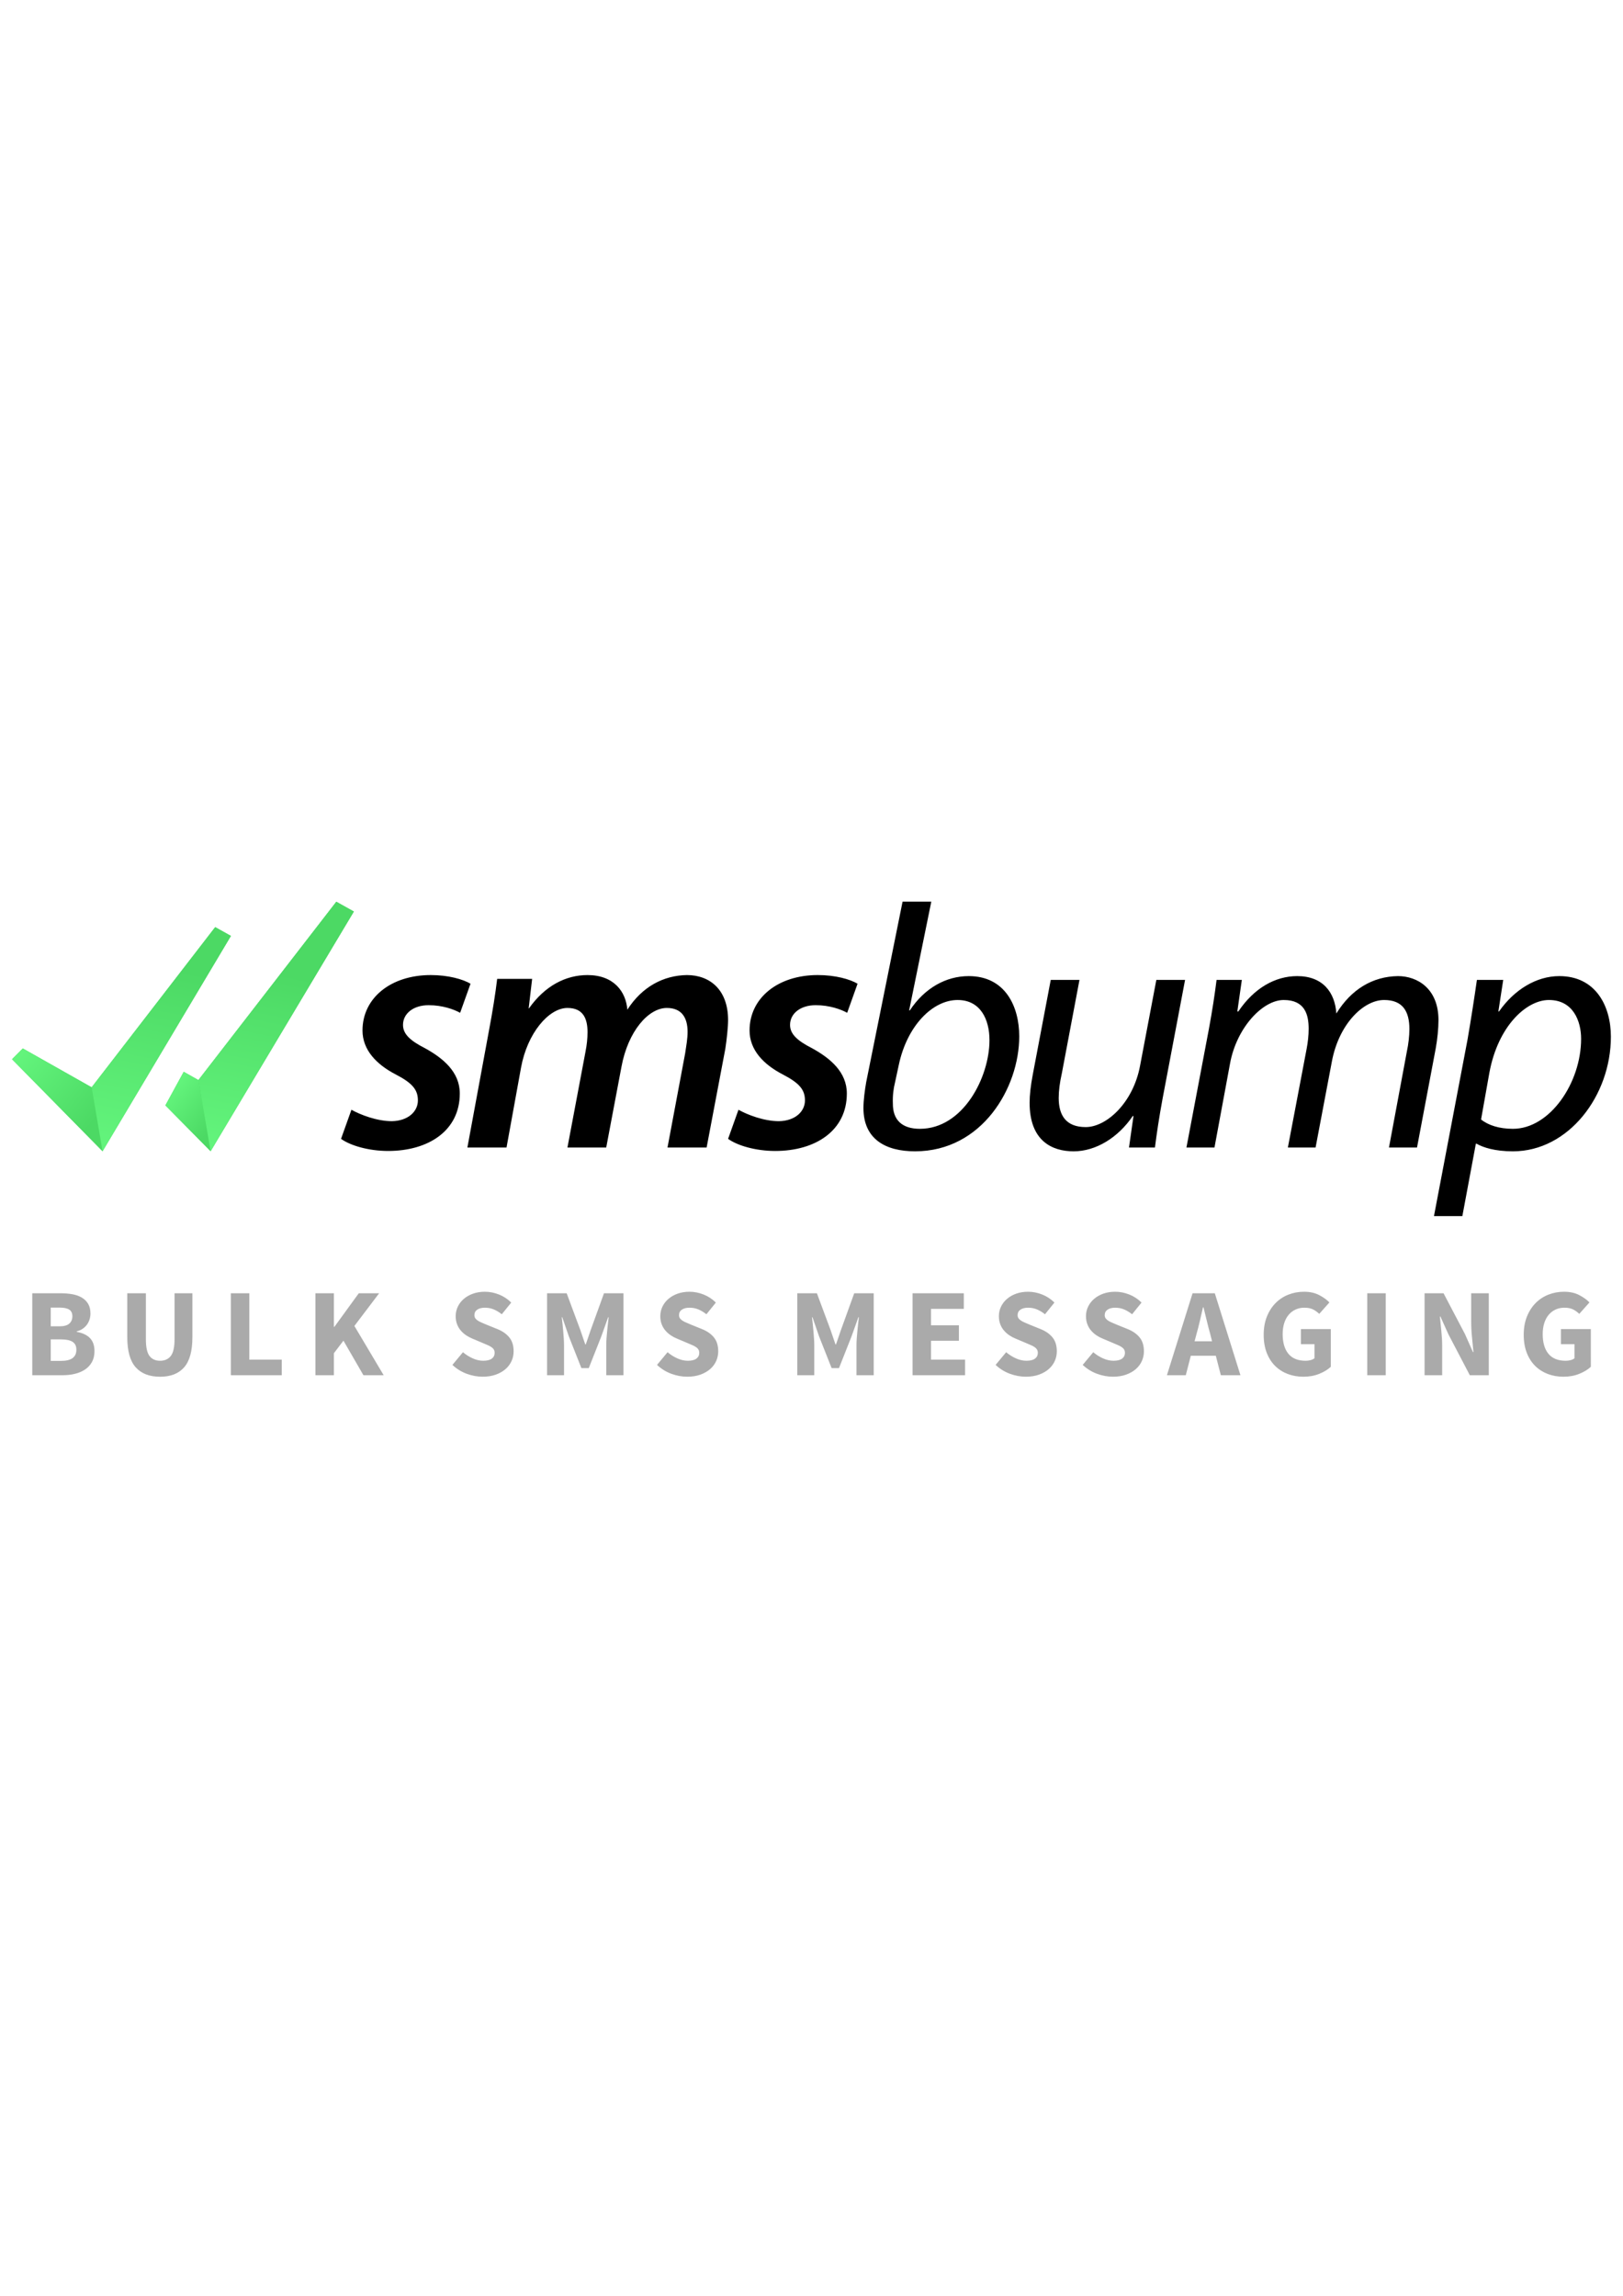 <?xml version="1.0" encoding="utf-8"?>
<!-- Generator: Adobe Illustrator 16.0.0, SVG Export Plug-In . SVG Version: 6.00 Build 0)  -->
<!DOCTYPE svg PUBLIC "-//W3C//DTD SVG 1.1//EN" "http://www.w3.org/Graphics/SVG/1.1/DTD/svg11.dtd">
<svg version="1.1" id="Layer_1" xmlns="http://www.w3.org/2000/svg" xmlns:xlink="http://www.w3.org/1999/xlink" x="0px" y="0px"
	 width="595.281px" height="841.891px" viewBox="0 0 595.281 841.891" enable-background="new 0 0 595.281 841.891"
	 xml:space="preserve">
<g>
	<g>
		<path d="M157.211,368.615c5.08,0,9.271,1.524,11.554,2.793l3.811-10.666c-2.793-1.651-8.128-3.175-14.601-3.175
			c-14.604,0-25.017,8.381-25.017,20.317c0,7.11,5.079,12.444,12.191,16.126c6.095,3.174,8.125,5.587,8.125,9.523
			c0,4.063-3.556,7.492-9.523,7.618c-5.586,0-11.682-2.412-14.856-4.19l-3.81,10.667c3.302,2.412,10.032,4.444,17.269,4.444
			c14.858,0,26.286-7.492,26.286-21.079c0-7.872-6.096-12.951-12.826-16.634c-5.204-2.667-8-5.079-8-8.508
			C147.813,371.663,151.624,368.615,157.211,368.615z M251.937,357.568c-8.506,0.127-16.38,4.189-21.84,12.698
			c-0.509-6.603-4.952-12.698-14.604-12.698c-8,0-15.619,3.937-21.46,12.19h-0.126l1.27-10.794h-12.826
			c-0.634,5.333-1.652,11.809-3.047,19.174l-7.874,42.666h14.352l5.33-29.333c2.287-12.571,10.16-21.84,17.017-21.84
			c5.969,0,7.365,4.19,7.365,8.889c0,2.286-0.252,4.697-0.761,7.237l-6.604,35.046h14.221l5.589-29.587
			c2.411-13.079,9.904-21.585,16.634-21.585c5.46,0,7.619,3.555,7.619,8.761c0,2.539-0.509,5.333-0.889,7.873l-6.476,34.539h14.347
			l6.858-36.189c0.506-3.301,1.015-7.873,1.015-10.539C267.046,363.029,260.445,357.568,251.937,357.568z M274.92,377.885
			c0,7.11,5.078,12.444,12.188,16.126c6.095,3.174,8.128,5.587,8.128,9.523c0,4.063-3.556,7.492-9.526,7.618
			c-5.586,0-11.682-2.412-14.855-4.19l-3.809,10.667c3.3,2.412,10.03,4.444,17.269,4.444c14.855,0,26.286-7.492,26.286-21.079
			c0-7.872-6.096-12.951-12.826-16.634c-5.207-2.667-8-5.079-8-8.508c0-4.19,3.809-7.238,9.395-7.238
			c5.083,0,9.27,1.524,11.557,2.793l3.809-10.666c-2.791-1.651-8.126-3.175-14.602-3.175
			C285.333,357.568,274.92,365.949,274.92,377.885z M355.294,357.948c-8.252,0-16.126,4.318-21.586,12.571h-0.252l8.125-39.872
			h-10.538l-13.334,66.158c-0.509,2.92-1.018,6.603-1.018,9.523c0,11.429,8.13,15.873,18.921,15.873
			c24.633,0,38.224-23.364,38.224-42.157C373.836,369.123,368.754,357.948,355.294,357.948z M337.39,413.948
			c-6.604,0-9.903-3.302-9.903-9.143c-0.126-3.175,0.252-5.714,0.761-7.746l1.396-6.476c3.048-14.475,12.447-23.872,21.591-23.872
			c8.377,0,11.682,7.111,11.682,14.73C362.916,395.027,353.264,413.948,337.39,413.948z M418.147,390.837
			c-2.539,13.587-12.316,22.476-19.934,22.476c-7.238,0-9.903-4.318-9.903-10.667c0-2.667,0.378-5.588,1.144-9.016l6.473-34.284
			h-10.538l-6.604,34.792c-0.761,4.064-1.144,7.366-1.144,10.287c0,13.968,8.257,17.777,16.13,17.777
			c8.126,0,16.252-4.952,21.712-12.952h0.257l-1.652,11.555h9.521c0.635-5.079,1.526-11.047,2.796-17.904l8.251-43.554h-10.538
			L418.147,390.837z M527.602,374.076c0-11.556-7.742-16.128-14.855-16.128c-9.269,0.127-17.143,4.826-22.603,13.715
			c-0.509-7.747-4.952-13.715-14.348-13.715c-8.125,0-15.873,4.446-21.586,12.953h-0.383l1.652-11.555h-9.269
			c-0.635,5.079-1.526,11.047-2.796,17.903l-8.252,43.555h10.282l5.717-30.856c2.413-13.079,11.935-23.237,19.682-23.237
			c7.743,0,9.144,5.333,9.144,10.539c0,2.413-0.257,4.826-0.766,7.492l-6.855,36.062h10.16l5.969-31.491
			c2.539-13.714,11.552-22.603,19.173-22.603c6.856,0,9.27,4.19,9.27,10.666c0,2.54-0.383,5.714-0.887,8l-6.604,35.428h10.287
			l6.855-36.317C527.224,381.059,527.602,376.996,527.602,374.076z M571.917,357.948c-8.378,0-16.508,4.953-22.095,12.953h-0.252
			l1.778-11.555h-9.651c-0.887,6.222-2.156,14.476-3.431,21.84l-12.316,64.761h10.412l4.952-26.54h0.257
			c2.412,1.397,6.729,2.794,13.334,2.794c20.442,0,35.933-20.444,35.933-42.031C590.838,368.869,585.251,357.948,571.917,357.948z
			 M554.906,413.948c-4.952,0-9.018-1.271-11.683-3.429l3.048-17.142c3.174-17.143,13.586-26.666,21.838-26.666
			c8.892,0,11.809,7.746,11.809,14.221C579.917,397.058,568.492,413.948,554.906,413.948z"/>
	</g>
</g>
<g>
	<g>
		<path fill="#AAAAAA" d="M28.152,488.403v-0.183c0.861-0.216,1.614-0.554,2.259-1.015c0.646-0.462,1.168-0.984,1.567-1.567
			c0.399-0.585,0.699-1.215,0.899-1.891c0.199-0.675,0.299-1.353,0.299-2.027c0-1.445-0.285-2.643-0.853-3.598
			c-0.568-0.951-1.353-1.719-2.351-2.305c-0.999-0.583-2.167-0.99-3.503-1.22c-1.337-0.231-2.789-0.347-4.355-0.347H11.833v30.056
			h11.156c1.628,0,3.15-0.176,4.563-0.528c1.414-0.354,2.65-0.892,3.711-1.614c1.06-0.723,1.89-1.637,2.489-2.744
			c0.599-1.104,0.899-2.426,0.899-3.964c0-2.027-0.546-3.61-1.637-4.749C31.924,489.571,30.302,488.803,28.152,488.403z
			 M18.61,479.508h3.227c1.597,0,2.781,0.245,3.55,0.736c0.767,0.492,1.152,1.308,1.152,2.444s-0.377,2.037-1.13,2.696
			c-0.753,0.662-1.959,0.99-3.619,0.99h-3.18V479.508z M22.436,499.052H18.61v-7.882h3.825c1.875,0,3.273,0.299,4.196,0.9
			c0.921,0.599,1.382,1.56,1.382,2.881C28.013,497.685,26.154,499.052,22.436,499.052z M64.016,491.077
			c0,2.951-0.46,5.011-1.383,6.179c-0.922,1.168-2.229,1.751-3.917,1.751c-1.69,0-2.981-0.583-3.873-1.751
			c-0.891-1.168-1.337-3.228-1.337-6.179v-16.825h-6.822v16.135c0,5.039,1.03,8.713,3.089,11.018
			c2.058,2.305,5.039,3.457,8.943,3.457c3.871,0,6.814-1.152,8.828-3.457c2.012-2.305,3.019-5.979,3.019-11.018v-16.135h-6.545
			V491.077z M91.443,474.252h-6.775v30.056h18.669v-5.715H91.443V474.252z M139.062,474.252h-7.468l-8.943,12.308h-0.182v-12.308
			h-6.78v30.056h6.78v-8.067l3.502-4.609l7.329,12.677h7.423l-10.741-18.069L139.062,474.252z M182.441,487.39l-3.872-1.566
			c-0.648-0.277-1.247-0.531-1.801-0.762c-0.551-0.231-1.035-0.477-1.45-0.738c-0.416-0.261-0.738-0.554-0.968-0.875
			c-0.231-0.324-0.347-0.716-0.347-1.175c0-0.862,0.347-1.531,1.036-2.006c0.693-0.478,1.621-0.716,2.791-0.716
			c1.197,0,2.287,0.207,3.273,0.623c0.981,0.415,1.967,1.007,2.948,1.774l3.458-4.286c-1.29-1.292-2.787-2.275-4.493-2.95
			c-1.706-0.676-3.435-1.016-5.186-1.016c-1.566,0-3.005,0.231-4.312,0.693c-1.306,0.459-2.436,1.099-3.385,1.911
			c-0.955,0.814-1.693,1.769-2.215,2.858c-0.522,1.092-0.784,2.251-0.784,3.479c0,1.107,0.169,2.098,0.509,2.974
			c0.338,0.878,0.79,1.646,1.36,2.305c0.567,0.662,1.213,1.238,1.936,1.729c0.72,0.492,1.467,0.891,2.235,1.199l3.919,1.659
			c0.644,0.276,1.238,0.531,1.774,0.761c0.538,0.229,0.999,0.477,1.384,0.738c0.385,0.261,0.676,0.561,0.876,0.897
			c0.198,0.338,0.299,0.738,0.299,1.2c0,0.892-0.344,1.598-1.038,2.12c-0.691,0.522-1.742,0.783-3.156,0.783
			c-1.261,0-2.543-0.292-3.849-0.875c-1.308-0.586-2.499-1.337-3.574-2.261l-3.872,4.657c1.535,1.445,3.279,2.528,5.231,3.251
			c1.952,0.72,3.912,1.082,5.879,1.082c1.78,0,3.378-0.254,4.794-0.761c1.413-0.506,2.602-1.184,3.57-2.028
			c0.968-0.846,1.706-1.827,2.215-2.95c0.506-1.121,0.761-2.312,0.761-3.572c0-2.12-0.531-3.826-1.591-5.116
			C185.736,489.141,184.284,488.129,182.441,487.39z M216.645,487.76l-1.798,5.253h-0.185l-1.798-5.253l-5.024-13.508h-7.191v30.056
			h6.224V493.29c0-0.736-0.031-1.551-0.092-2.442c-0.061-0.892-0.13-1.789-0.207-2.696c-0.079-0.907-0.162-1.799-0.254-2.675
			c-0.09-0.875-0.185-1.684-0.274-2.419h0.185l2.395,6.96l4.61,11.663h2.719l4.61-11.663l2.49-6.96h0.185
			c-0.09,0.735-0.185,1.544-0.275,2.419c-0.094,0.876-0.185,1.768-0.279,2.675c-0.09,0.907-0.167,1.805-0.23,2.696
			c-0.061,0.892-0.09,1.706-0.09,2.442v11.018h6.313v-30.056h-7.146L216.645,487.76z M257.487,487.39l-3.874-1.566
			c-0.644-0.277-1.243-0.531-1.796-0.762c-0.554-0.231-1.038-0.477-1.454-0.738c-0.414-0.261-0.736-0.554-0.968-0.875
			c-0.229-0.324-0.344-0.716-0.344-1.175c0-0.862,0.344-1.531,1.038-2.006c0.691-0.478,1.621-0.716,2.789-0.716
			c1.2,0,2.289,0.207,3.272,0.623c0.984,0.415,1.965,1.007,2.951,1.774l3.457-4.286c-1.292-1.292-2.791-2.275-4.495-2.95
			c-1.706-0.676-3.435-1.016-5.186-1.016c-1.569,0-3.005,0.231-4.311,0.693c-1.306,0.459-2.436,1.099-3.39,1.911
			c-0.95,0.814-1.688,1.769-2.21,2.858c-0.522,1.092-0.784,2.251-0.784,3.479c0,1.107,0.167,2.098,0.507,2.974
			c0.337,0.878,0.79,1.646,1.359,2.305c0.569,0.662,1.213,1.238,1.936,1.729c0.723,0.492,1.468,0.891,2.235,1.199l3.919,1.659
			c0.646,0.276,1.235,0.531,1.776,0.761c0.536,0.229,0.997,0.477,1.382,0.738c0.383,0.261,0.675,0.561,0.875,0.897
			c0.201,0.338,0.299,0.738,0.299,1.2c0,0.892-0.346,1.598-1.035,2.12c-0.693,0.522-1.747,0.783-3.16,0.783
			c-1.261,0-2.542-0.292-3.849-0.875c-1.306-0.586-2.496-1.337-3.57-2.261l-3.874,4.657c1.537,1.445,3.279,2.528,5.233,3.251
			c1.949,0.72,3.91,1.082,5.875,1.082c1.783,0,3.381-0.254,4.794-0.761c1.414-0.506,2.606-1.184,3.574-2.028
			c0.968-0.846,1.706-1.827,2.212-2.95c0.507-1.121,0.761-2.312,0.761-3.572c0-2.12-0.529-3.826-1.592-5.116
			C260.782,489.141,259.331,488.129,257.487,487.39z M308.426,487.76l-1.801,5.253h-0.185l-1.796-5.253l-5.024-13.508h-7.193v30.056
			h6.226V493.29c0-0.736-0.031-1.551-0.094-2.442c-0.062-0.892-0.131-1.789-0.208-2.696c-0.076-0.907-0.161-1.799-0.251-2.675
			c-0.095-0.875-0.185-1.684-0.277-2.419h0.182l2.4,6.96l4.609,11.663h2.719l4.61-11.663l2.489-6.96h0.185
			c-0.095,0.735-0.185,1.544-0.279,2.419c-0.09,0.876-0.18,1.768-0.274,2.675c-0.09,0.907-0.171,1.805-0.229,2.696
			c-0.063,0.892-0.095,1.706-0.095,2.442v11.018h6.315v-30.056h-7.144L308.426,487.76z M341.478,491.677h10.232v-5.672h-10.232
			v-6.037h12.029v-5.717h-18.809v30.056h19.271v-5.715h-12.492V491.677z M381.674,487.39l-3.872-1.566
			c-0.647-0.277-1.246-0.531-1.8-0.762c-0.554-0.231-1.036-0.477-1.45-0.738c-0.414-0.261-0.738-0.554-0.968-0.875
			c-0.234-0.324-0.347-0.716-0.347-1.175c0-0.862,0.347-1.531,1.035-2.006c0.693-0.478,1.621-0.716,2.791-0.716
			c1.198,0,2.287,0.207,3.273,0.623c0.981,0.415,1.967,1.007,2.948,1.774l3.458-4.286c-1.293-1.292-2.787-2.275-4.493-2.95
			c-1.706-0.676-3.435-1.016-5.187-1.016c-1.566,0-3.007,0.231-4.312,0.693c-1.306,0.459-2.436,1.099-3.385,1.911
			c-0.955,0.814-1.693,1.769-2.215,2.858c-0.522,1.092-0.783,2.251-0.783,3.479c0,1.107,0.171,2.098,0.509,2.974
			c0.337,0.878,0.787,1.646,1.359,2.305c0.567,0.662,1.211,1.238,1.936,1.729c0.72,0.492,1.468,0.891,2.237,1.199l3.916,1.659
			c0.645,0.276,1.238,0.531,1.774,0.761c0.54,0.229,0.999,0.477,1.382,0.738c0.387,0.261,0.675,0.561,0.878,0.897
			c0.198,0.338,0.297,0.738,0.297,1.2c0,0.892-0.342,1.598-1.035,2.12s-1.742,0.783-3.156,0.783c-1.26,0-2.543-0.292-3.849-0.875
			c-1.31-0.586-2.498-1.337-3.574-2.261l-3.872,4.657c1.535,1.445,3.277,2.528,5.231,3.251c1.954,0.72,3.912,1.082,5.879,1.082
			c1.783,0,3.381-0.254,4.795-0.761c1.413-0.506,2.602-1.184,3.569-2.028c0.968-0.846,1.706-1.827,2.215-2.95
			c0.505-1.121,0.761-2.312,0.761-3.572c0-2.12-0.531-3.826-1.594-5.116C384.969,489.141,383.515,488.129,381.674,487.39z
			 M413.619,487.39l-3.872-1.566c-0.644-0.277-1.242-0.531-1.796-0.762c-0.554-0.231-1.04-0.477-1.454-0.738
			c-0.414-0.261-0.738-0.554-0.968-0.875c-0.229-0.324-0.347-0.716-0.347-1.175c0-0.862,0.347-1.531,1.04-2.006
			c0.688-0.478,1.621-0.716,2.786-0.716c1.198,0,2.292,0.207,3.273,0.623c0.985,0.415,1.967,1.007,2.953,1.774l3.457-4.286
			c-1.292-1.292-2.791-2.275-4.497-2.95c-1.706-0.676-3.435-1.016-5.187-1.016c-1.566,0-3.002,0.231-4.308,0.693
			c-1.311,0.459-2.436,1.099-3.39,1.911c-0.955,0.814-1.688,1.769-2.211,2.858c-0.526,1.092-0.787,2.251-0.787,3.479
			c0,1.107,0.171,2.098,0.509,2.974c0.337,0.878,0.792,1.646,1.359,2.305c0.566,0.662,1.215,1.238,1.936,1.729
			c0.725,0.492,1.468,0.891,2.237,1.199l3.916,1.659c0.648,0.276,1.238,0.531,1.778,0.761c0.536,0.229,0.995,0.477,1.383,0.738
			c0.382,0.261,0.675,0.561,0.873,0.897c0.202,0.338,0.302,0.738,0.302,1.2c0,0.892-0.347,1.598-1.04,2.12
			c-0.689,0.522-1.742,0.783-3.156,0.783c-1.26,0-2.543-0.292-3.849-0.875c-1.306-0.586-2.498-1.337-3.574-2.261l-3.872,4.657
			c1.54,1.445,3.282,2.528,5.231,3.251c1.954,0.72,3.912,1.082,5.879,1.082c1.783,0,3.381-0.254,4.795-0.761
			c1.413-0.506,2.606-1.184,3.574-2.028c0.968-0.846,1.706-1.827,2.21-2.95c0.509-1.121,0.761-2.312,0.761-3.572
			c0-2.12-0.531-3.826-1.589-5.116C416.914,489.141,415.464,488.129,413.619,487.39z M437.406,474.252l-9.404,30.056h6.915
			l1.846-7.144h9.17l1.846,7.144h7.189l-9.404-30.056H437.406z M438.144,491.86l0.738-2.764c0.428-1.506,0.837-3.098,1.22-4.772
			c0.383-1.674,0.761-3.311,1.13-4.909h0.185c0.401,1.567,0.797,3.196,1.197,4.887c0.401,1.69,0.815,3.289,1.247,4.795l0.689,2.764
			H438.144z M477.142,492.921h4.979v5.163c-0.369,0.309-0.847,0.538-1.432,0.691c-0.581,0.155-1.18,0.231-1.796,0.231
			c-2.827,0-4.938-0.853-6.339-2.559c-1.4-1.707-2.098-4.11-2.098-7.215c0-1.506,0.193-2.858,0.576-4.056
			c0.383-1.199,0.932-2.213,1.639-3.043c0.707-0.828,1.544-1.468,2.512-1.913c0.968-0.446,2.035-0.669,3.201-0.669
			c1.292,0,2.345,0.2,3.16,0.601c0.814,0.398,1.589,0.952,2.327,1.659l3.732-4.195c-0.981-1.013-2.251-1.92-3.8-2.719
			c-1.553-0.8-3.39-1.2-5.51-1.2c-2.03,0-3.944,0.354-5.74,1.061c-1.796,0.709-3.362,1.737-4.7,3.09
			c-1.337,1.351-2.399,3.003-3.183,4.954c-0.783,1.952-1.175,4.174-1.175,6.66c0,2.521,0.374,4.743,1.13,6.663
			c0.752,1.92,1.787,3.527,3.111,4.816c1.318,1.29,2.862,2.267,4.632,2.927c1.77,0.661,3.664,0.992,5.694,0.992
			c2.121,0,4.057-0.354,5.808-1.06c1.751-0.707,3.165-1.569,4.24-2.582V487.39h-10.971V492.921z M501.484,504.307h6.774v-30.056
			h-6.774V504.307z M539.604,484.853c0,1.783,0.1,3.658,0.302,5.625c0.198,1.967,0.374,3.75,0.526,5.348h-0.185l-2.948-6.638
			l-7.838-14.937h-6.959v30.056h6.455v-10.648c0-1.783-0.104-3.626-0.302-5.53c-0.202-1.907-0.378-3.689-0.531-5.349h0.185
			l2.953,6.546l7.833,14.981h6.965v-30.056h-6.456V484.853z M572.516,487.39v5.53h4.979v5.163c-0.369,0.309-0.847,0.538-1.428,0.691
			c-0.585,0.155-1.184,0.231-1.801,0.231c-2.826,0-4.938-0.853-6.338-2.559c-1.396-1.707-2.098-4.11-2.098-7.215
			c0-1.506,0.193-2.858,0.576-4.056c0.387-1.199,0.932-2.213,1.639-3.043c0.706-0.828,1.544-1.468,2.512-1.913
			c0.968-0.446,2.035-0.669,3.205-0.669c1.287,0,2.341,0.2,3.156,0.601c0.814,0.398,1.589,0.952,2.327,1.659l3.736-4.195
			c-0.986-1.013-2.251-1.92-3.804-2.719c-1.554-0.8-3.391-1.2-5.511-1.2c-2.025,0-3.938,0.354-5.739,1.061
			c-1.796,0.709-3.363,1.737-4.7,3.09c-1.337,1.351-2.399,3.003-3.183,4.954c-0.783,1.952-1.175,4.174-1.175,6.66
			c0,2.521,0.378,4.743,1.13,6.663s1.792,3.527,3.11,4.816c1.324,1.29,2.868,2.267,4.633,2.927c1.769,0.661,3.664,0.992,5.694,0.992
			c2.12,0,4.057-0.354,5.808-1.06c1.751-0.707,3.165-1.569,4.24-2.582V487.39H572.516z"/>
	</g>
</g>
<path fill="#4CD964" d="M67.383,393.039c3.176,1.79,5.382,3.032,5.382,3.032l50.586-65.4l6.441,3.591l-52.543,87.913
	c0,0-8.018-8.123-16.593-16.815L67.383,393.039z"/>
<linearGradient id="SVGID_1_" gradientUnits="userSpaceOnUse" x1="62.537" y1="399.017" x2="82.744" y2="415.381">
	<stop  offset="0" style="stop-color:#64F57D"/>
	<stop  offset="0.8" style="stop-color:#4CD964"/>
</linearGradient>
<path fill="url(#SVGID_1_)" d="M77.249,422.168c0,0-8.016-8.124-16.593-16.815l6.729-12.321c3.177,1.79,5.382,3.032,5.382,3.032
	L77.249,422.168z"/>
<linearGradient id="SVGID_2_" gradientUnits="userSpaceOnUse" x1="89.726" y1="424.601" x2="108.544" y2="327.794">
	<stop  offset="0" style="stop-color:#64F57D"/>
	<stop  offset="0.7" style="stop-color:#4CD964"/>
</linearGradient>
<path fill="url(#SVGID_2_)" d="M77.249,422.176l52.543-87.913l-6.441-3.591l-50.586,65.4L77.249,422.176z"/>
<path fill="#4CD964" d="M78.928,339.985l-45.321,58.742L8.362,384.472l-3.951,3.959l33.211,33.744l47.077-78.965L78.928,339.985z"/>
<linearGradient id="SVGID_3_" gradientUnits="userSpaceOnUse" x1="6" y1="386.471" x2="42.561" y2="416.077">
	<stop  offset="0" style="stop-color:#64F57D"/>
	<stop  offset="0.8" style="stop-color:#4CD964"/>
</linearGradient>
<path fill="url(#SVGID_3_)" d="M37.622,422.176L4.411,388.432l3.951-3.959l25.245,14.255L37.622,422.176z"/>
<linearGradient id="SVGID_4_" gradientUnits="userSpaceOnUse" x1="48.777" y1="424.344" x2="65.676" y2="337.41">
	<stop  offset="0" style="stop-color:#64F57D"/>
	<stop  offset="0.8" style="stop-color:#4CD964"/>
</linearGradient>
<path fill="url(#SVGID_4_)" d="M37.622,422.176l47.077-78.965l-5.771-3.226l-45.321,58.742L37.622,422.176z"/>
</svg>
